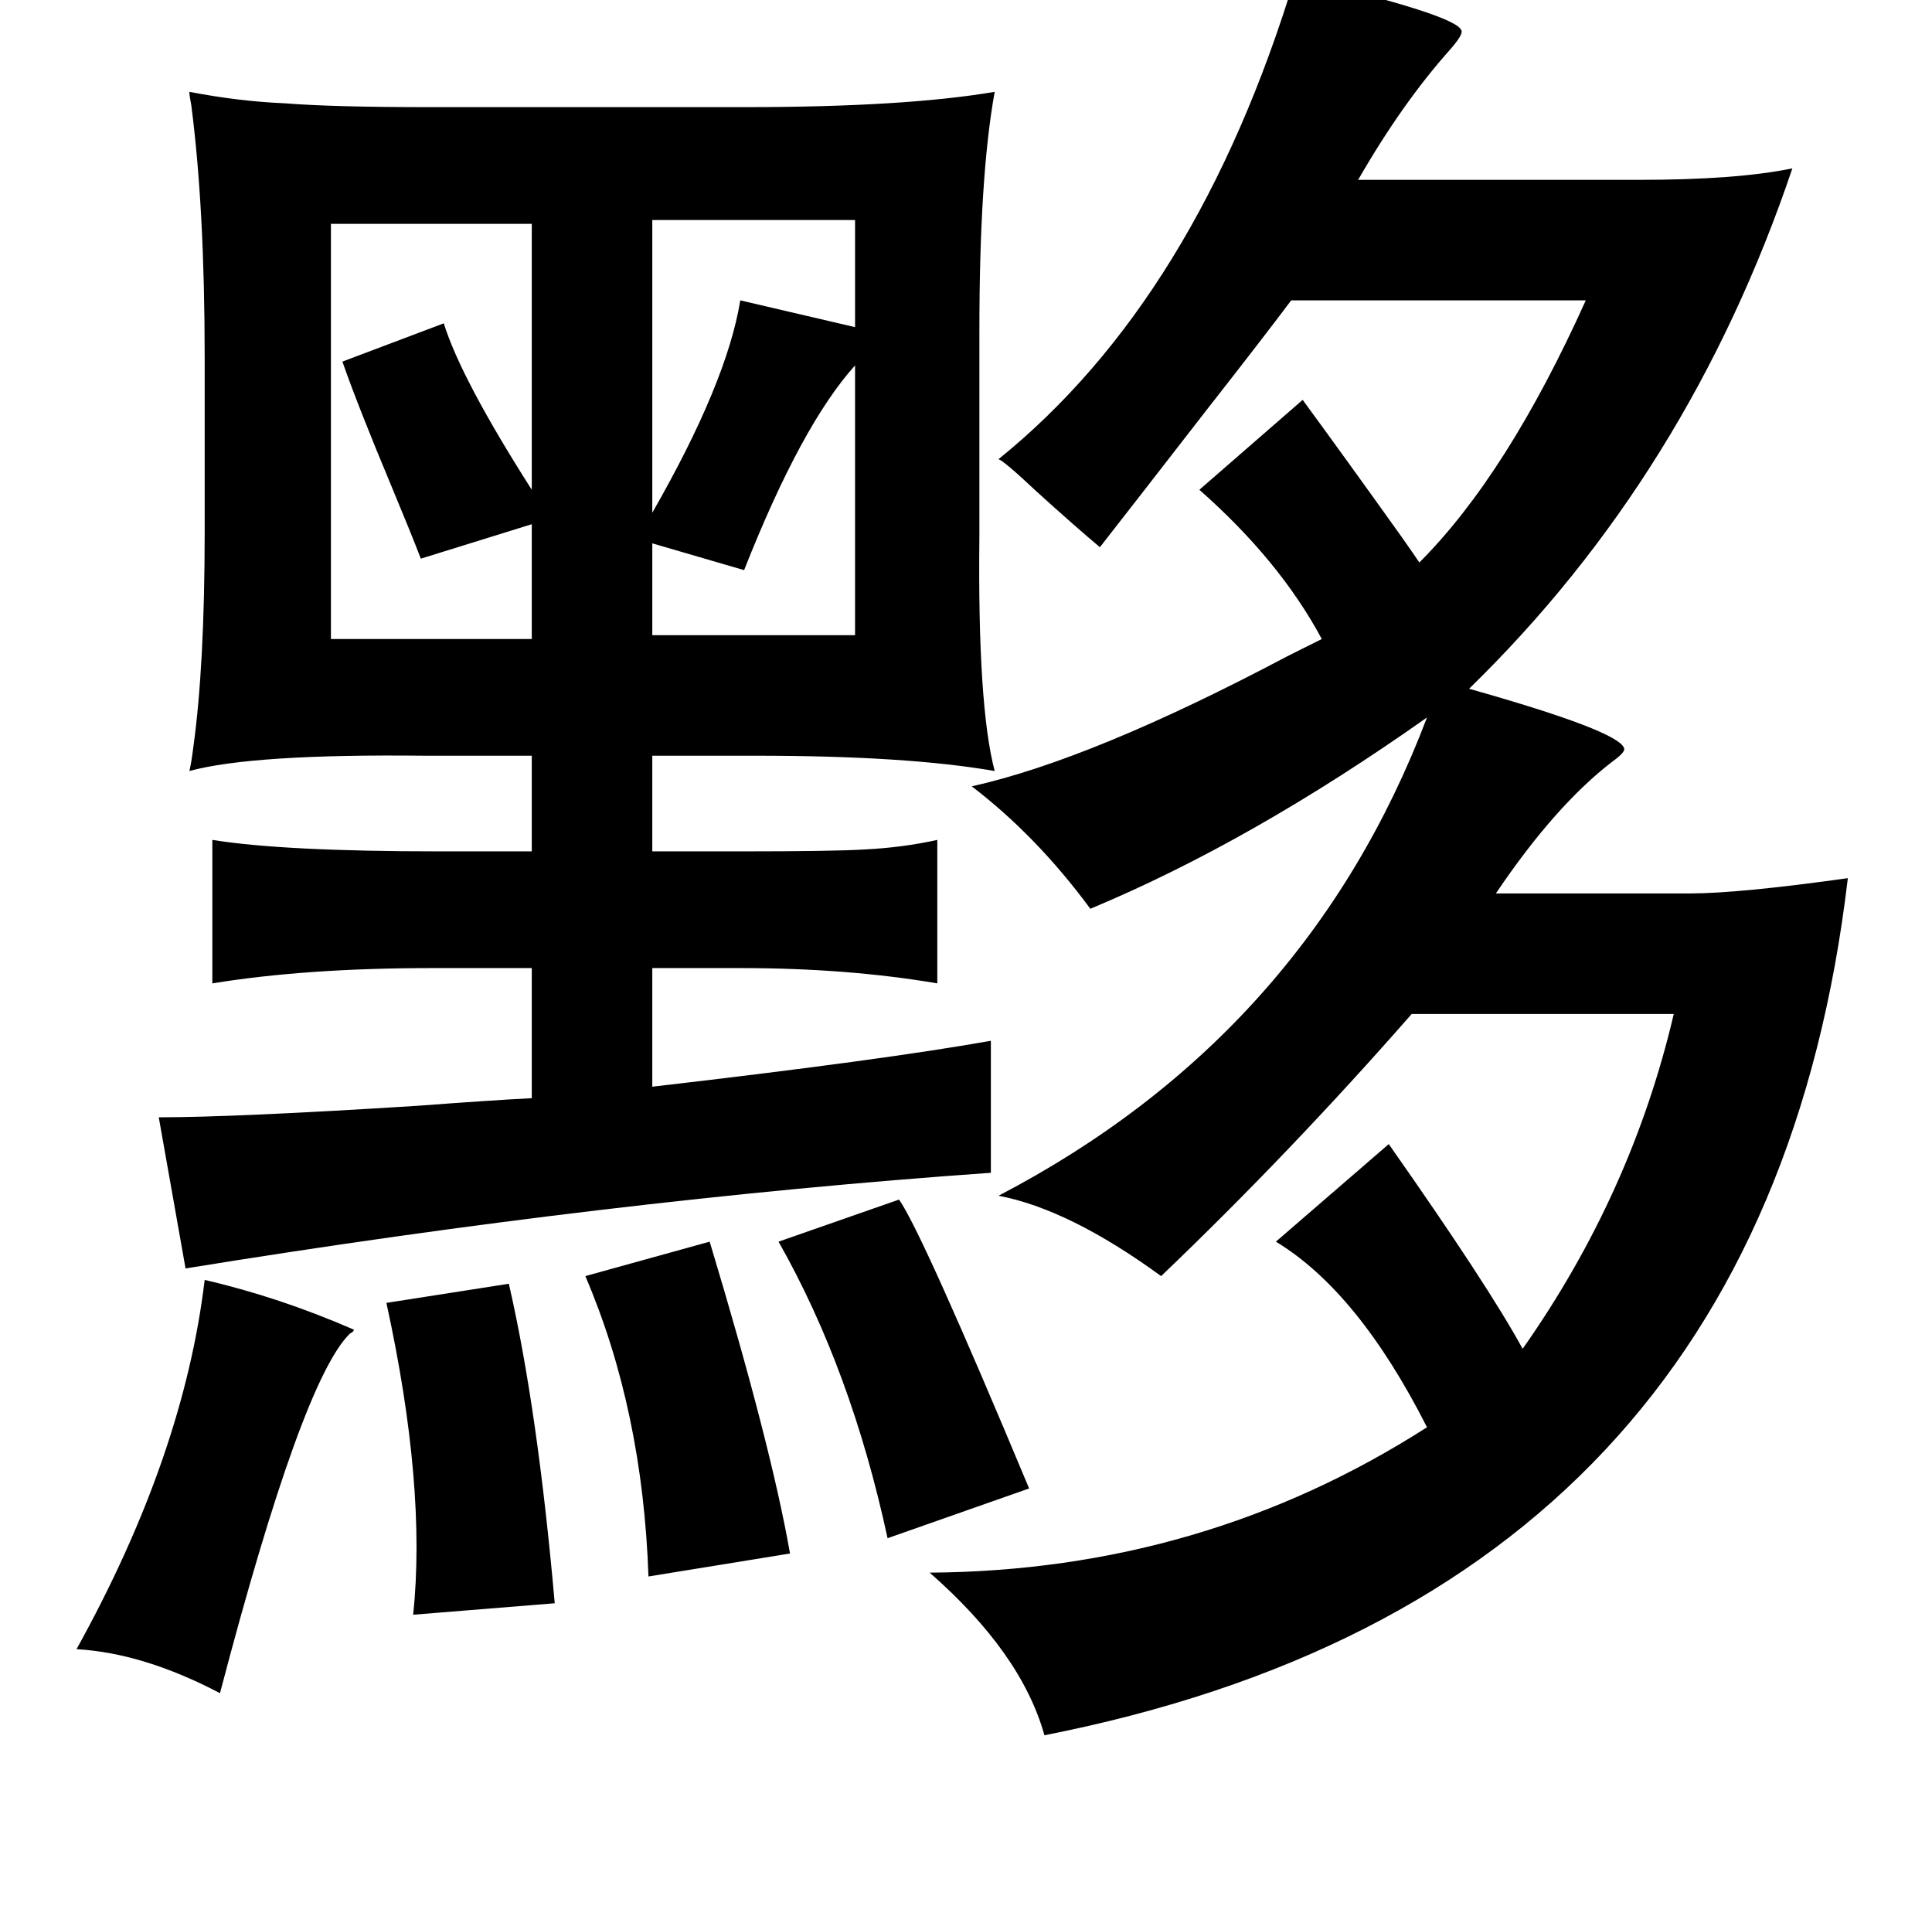 <?xml version="1.0" standalone="no"?>
<!DOCTYPE svg PUBLIC "-//W3C//DTD SVG 1.1//EN" "http://www.w3.org/Graphics/SVG/1.1/DTD/svg11.dtd" >
<svg xmlns="http://www.w3.org/2000/svg" xmlns:xlink="http://www.w3.org/1999/xlink" version="1.1" viewBox="-10 0 1010 1000">
   <path fill="currentColor"
d="M667 -12q85 20 87 28q1 2 -6 10q-25 28 -48 68h147q51 0 80 -6q-54 160 -169 272q78 22 81 31q1 2 -6 7q-30 23 -61 69h101q26 0 83 -8q-44 374 -420 448q-12 -43 -60 -85q143 -1 260 -76q-36 -71 -79 -97l59 -51q52 74 70 107q57 -81 79 -175h-137q-64 73 -131 137
q-48 -35 -85 -42q161 -84 224 -250q-92 65 -176 100q-28 -38 -62 -64q63 -14 165 -68l18 -9q-22 -41 -64 -78l54 -47q22 30 52 72q7 10 9 13q46 -46 87 -137h-154q-15 20 -44 57q-38 49 -56 72q-12 -10 -33 -29q-17 -16 -20 -17q104 -84 155 -252zM510 48q-8 44 -8 125v107
q-1 89 8 123q-46 -8 -125 -8h-54v50h46q49 0 65 -1q20 -1 38 -5v75q-47 -8 -103 -8h-46v62q121 -14 177 -24v69q-199 14 -421 50l-14 -79q40 0 135 -6q40 -3 60 -4v-68h-52q-66 0 -115 8v-75q37 6 119 6h48v-50h-56q-90 -1 -123 8q1 -4 2 -12q6 -43 6 -113v-91
q0 -78 -7 -132q-1 -5 -1 -7q26 5 50 6q25 2 75 2h165q84 0 131 -8zM437 115h-106v153q39 -68 46 -111l60 14v-56zM268 117h-105v217h105v-60l-58 18q-5 -13 -15 -37q-18 -43 -26 -66l53 -20q9 29 46 87v-139zM437 191q-28 31 -58 107l-48 -14v48h106v-141zM460 627
q12 17 68 151l-74 26q-19 -88 -57 -155zM361 649q32 106 42 163l-74 12q-3 -87 -33 -157zM97 669q39 9 78 26q0 1 -2 2q-25 24 -68 188q-40 -21 -75 -23q56 -101 67 -193zM256 671q15 65 24 167l-74 6q7 -67 -14 -163z" />
</svg>
